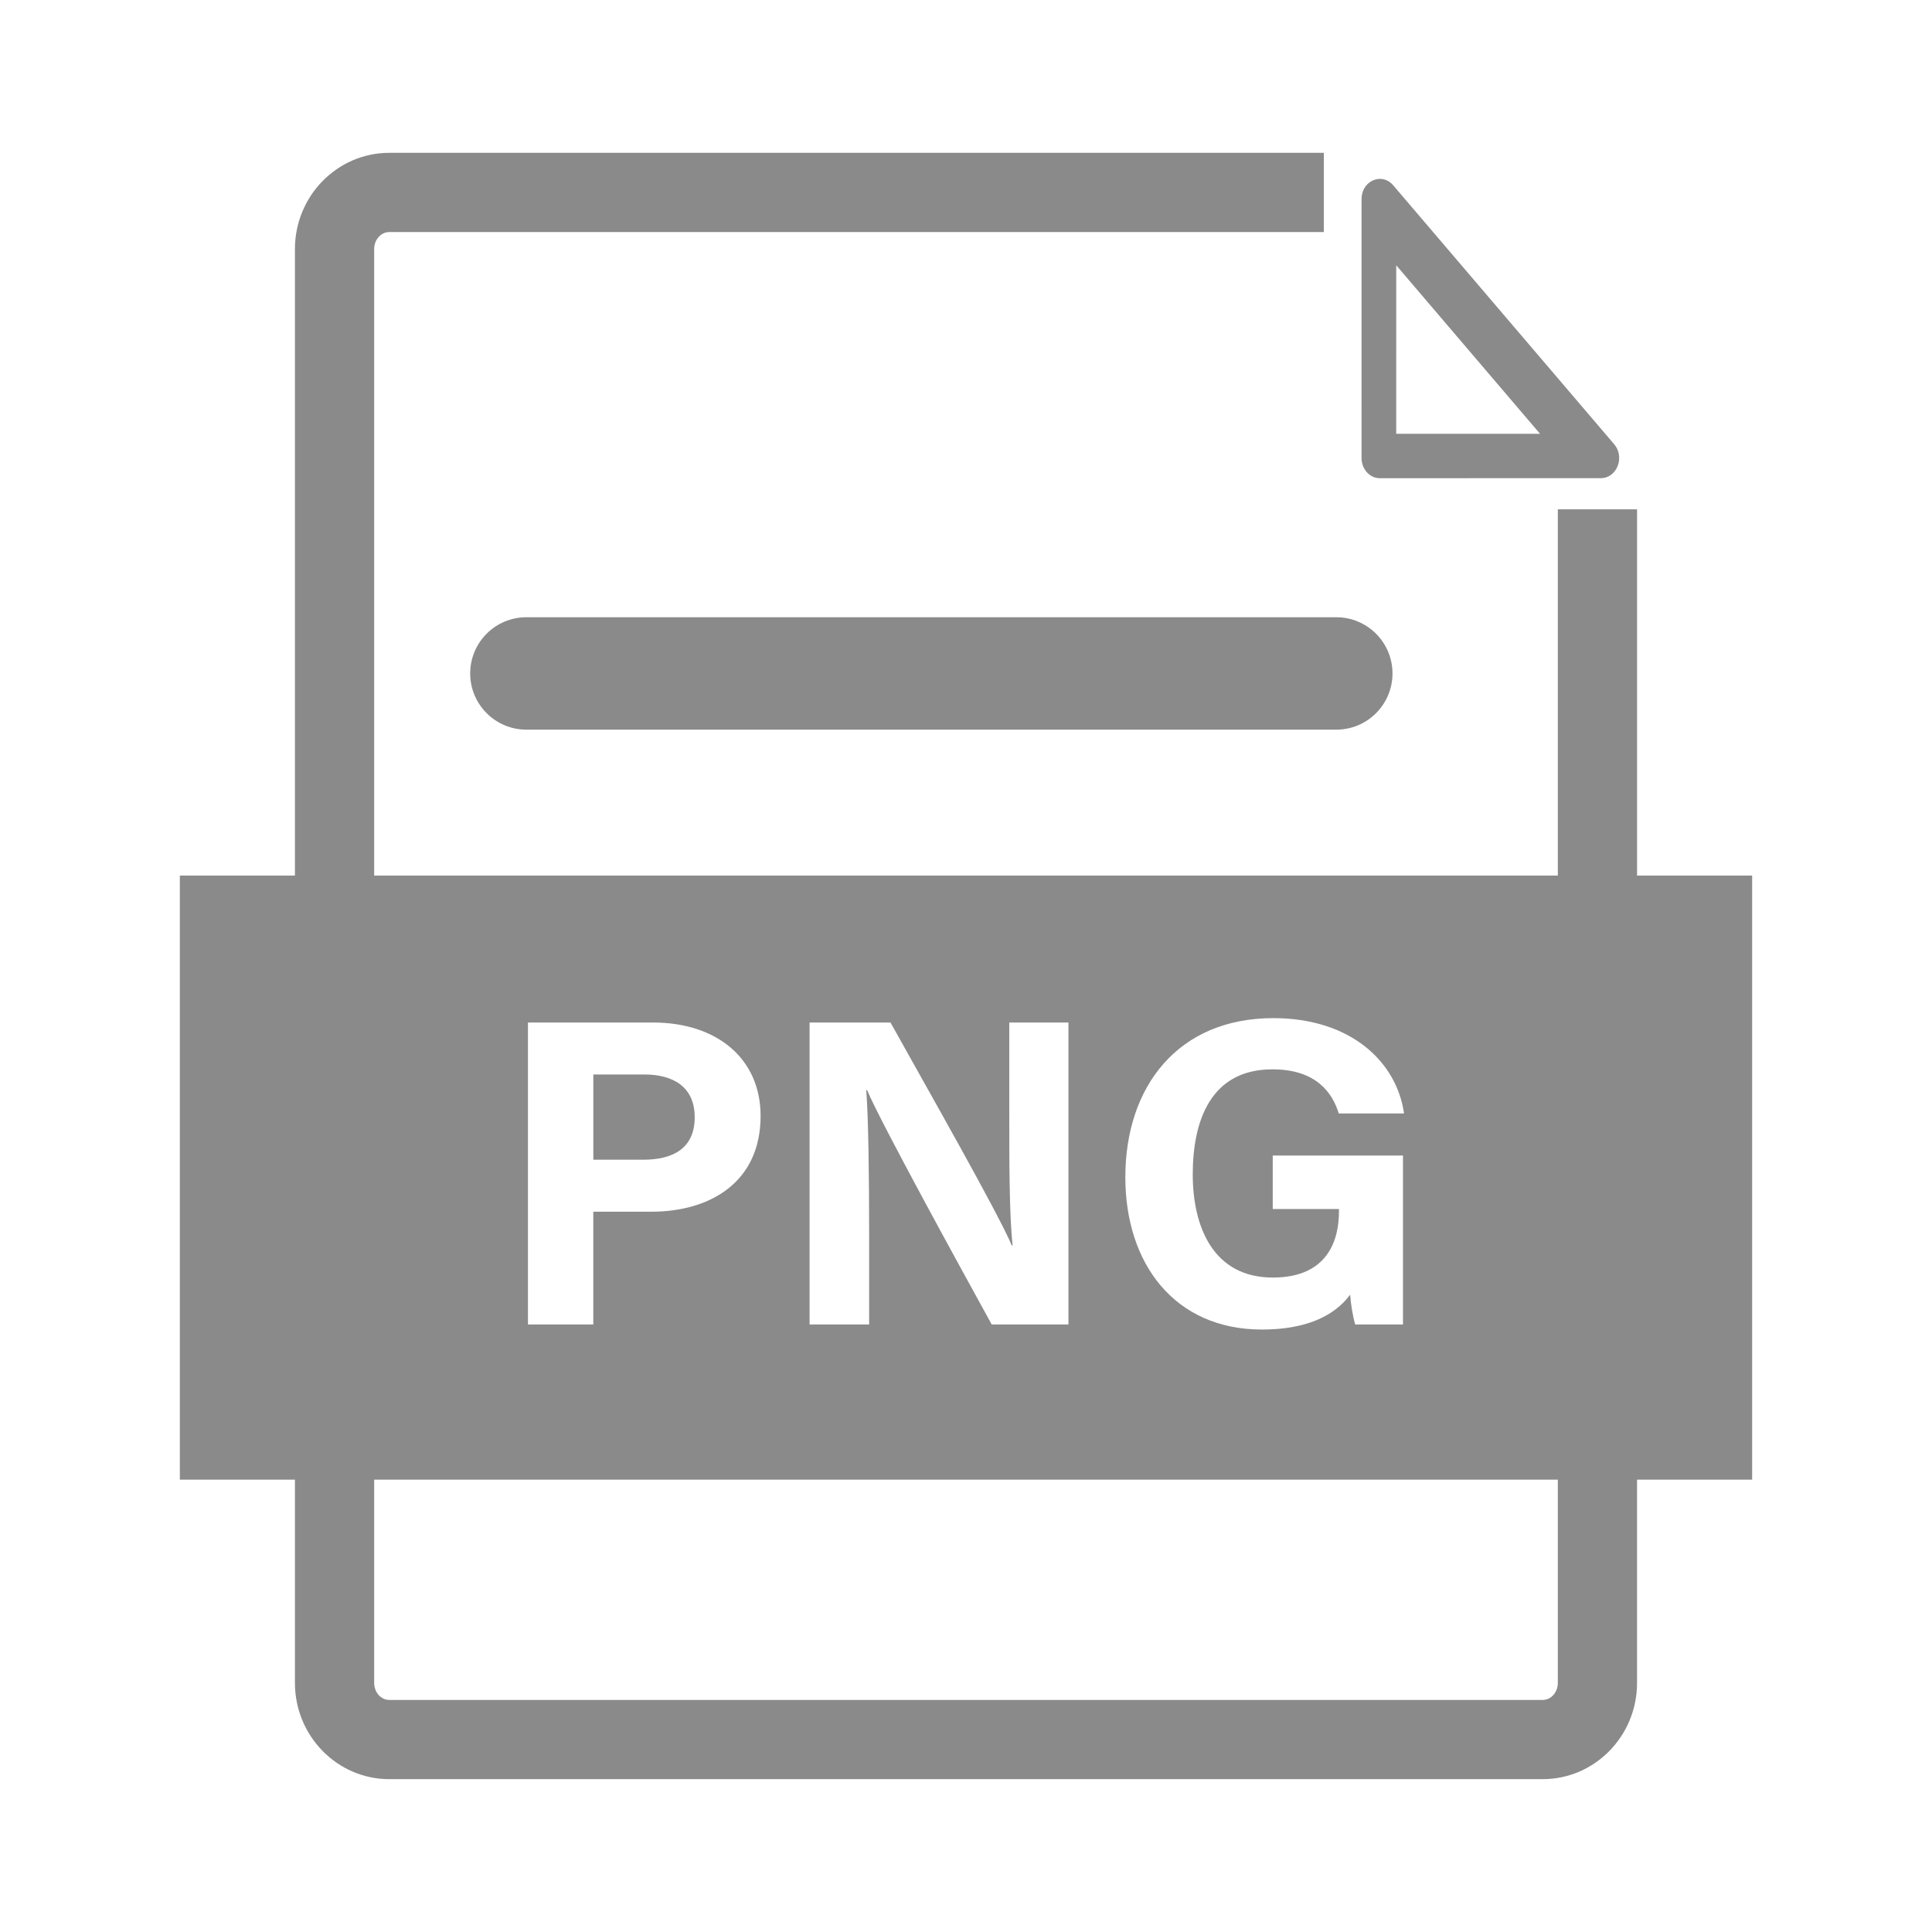 <svg class="icon" width="200px" height="200.00px" viewBox="0 0 1024 1024" version="1.1" xmlns="http://www.w3.org/2000/svg"><path fill="#8a8a8a" d="M731.35 253.46l117.15-0.03c8.49 0 12.87-11.15 7.06-17.96L738.42 98.2c-2-2.34-4.52-3.39-6.99-3.39-4.97 0-9.77 4.23-9.77 10.68l-0.01 137.3c0.01 5.9 4.35 10.67 9.7 10.67z m8.68-112.86l76.21 89.31-76.22 0.02 0.01-89.33zM249.21 356.94c0 16.45 13.34 29.79 29.79 29.79h429.26c16.45 0 29.79-13.34 29.79-29.79s-13.34-29.79-29.79-29.79H278.99c-16.45 0-29.78 13.33-29.78 29.79zM368.21 592.18c0-16.51-11.94-22.68-26.61-22.68h-27.13v45.18h26.41c16.01 0 27.33-6.16 27.33-22.5zM867.68 464.08V269.95h-42v194.14H198.32v-332.1c0-4.96 3.59-8.99 8-8.99h495.34V81H206.32c-27.57 0-50 22.88-50 50.99v332.09h-61v320.17h61V892c0 28.12 22.43 50.99 50 50.99h611.35c27.57 0 50-22.87 50-50.99V784.26h61V464.08h-60.99z m-192.81 75.55c41.18 0 65.42 23.24 69.3 50.53h-34.6c-3.29-10.72-11.74-23.39-35.16-23.39-32.86 0-42.23 27.48-42.23 55.7 0 27.54 10.72 54.66 42.45 54.66 29.59 0 35.04-20.54 35.04-34.86v-1.45h-35.09v-28.36h69.03V702h-25.36c-1.34-4.92-2.21-10.42-2.65-15.78-8.87 11.96-24.5 18.46-46.74 18.46-46.45 0-72.41-35.11-72.41-80.69-0.02-48.12 27.97-84.36 78.42-84.36z m-245.78 2.32h42.89c19.99 35.93 56.94 100.74 64.29 118.18h0.44c-1.8-16.7-1.77-44.49-1.77-70.75v-47.43h31.36v160.04h-40.68c-17.19-31.27-58.13-105.72-66.06-124.21h-0.44c1.16 14 1.54 46.87 1.54 75.54v48.67h-31.57V541.95z m-149.26 0h66.21c34 0 57.09 19.14 57.09 49.56 0 34.77-26.33 50.72-57.9 50.72h-30.77V702h-34.63V541.95z m545.85 350.06c0 4.96-3.59 8.99-8 8.99H206.32c-4.41 0-8-4.03-8-8.99V784.26h627.36v107.75z" /></svg>